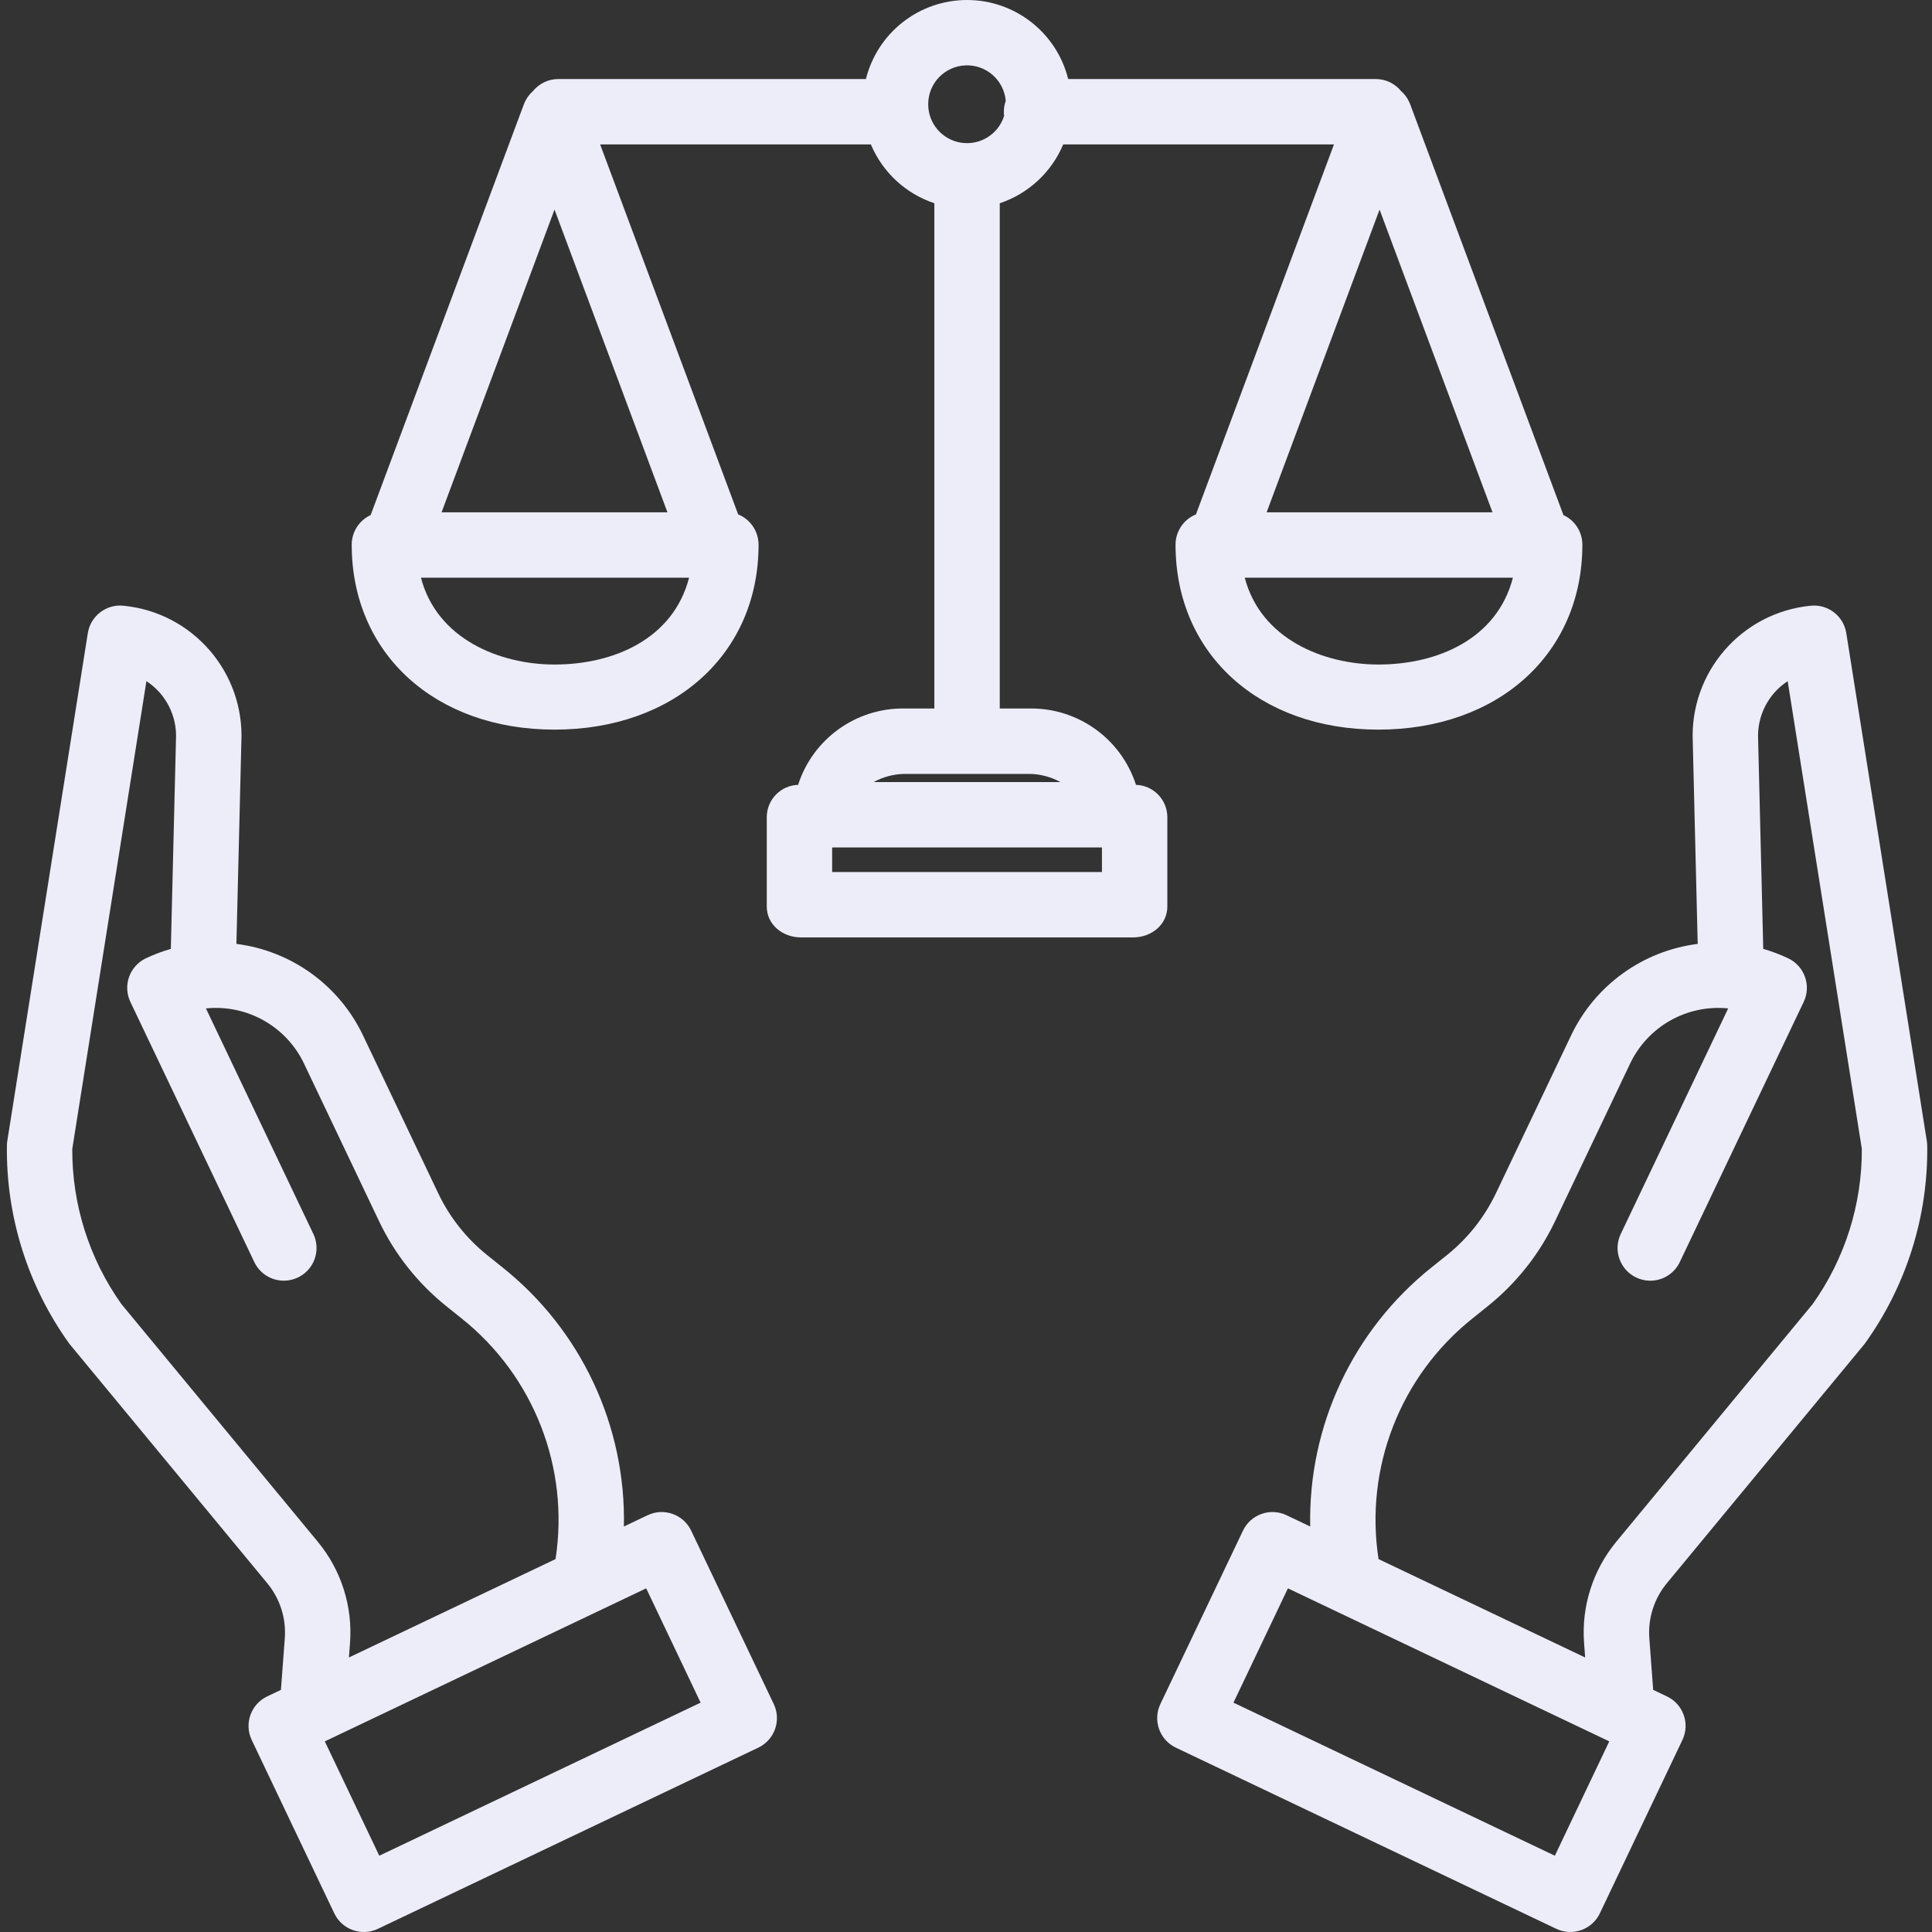 <svg width="66" height="66" viewBox="0 0 66 66" fill="none" xmlns="http://www.w3.org/2000/svg">
<rect x="0" y="0" width="66" height="66" fill="#333333" stroke="none"/>
<g clip-path="url(#clip0)">
<path d="M39.878 30.97V27.892C39.864 27.305 39.394 26.83 38.807 26.812C38.303 25.247 36.841 24.19 35.197 24.203H34.153V6.943C35.131 6.617 35.921 5.885 36.321 4.934H45.57L40.855 17.573C40.434 17.744 40.158 18.153 40.158 18.608C40.158 22.327 43.006 24.925 47.086 24.925C51.19 24.925 54.056 22.327 54.056 18.608C54.056 18.173 53.804 17.778 53.409 17.596L48.174 3.563C48.171 3.551 48.165 3.541 48.161 3.53C48.153 3.511 48.145 3.492 48.136 3.474C48.127 3.456 48.12 3.442 48.111 3.426C48.102 3.409 48.094 3.394 48.086 3.379C48.076 3.364 48.064 3.346 48.053 3.33C48.044 3.316 48.035 3.301 48.026 3.289C48.014 3.273 48.002 3.258 47.989 3.243C47.978 3.229 47.967 3.217 47.956 3.204C47.945 3.192 47.931 3.177 47.917 3.164C47.904 3.151 47.891 3.138 47.878 3.126C47.874 3.123 47.871 3.119 47.866 3.115C47.655 2.853 47.336 2.7 46.999 2.7H36.491C36.096 1.114 34.671 0 33.036 0C31.401 0 29.976 1.114 29.581 2.7H19.073C18.736 2.7 18.417 2.853 18.205 3.114C18.201 3.118 18.197 3.123 18.193 3.126C18.18 3.138 18.167 3.15 18.154 3.163C18.142 3.175 18.128 3.19 18.115 3.204C18.103 3.218 18.093 3.229 18.083 3.242C18.07 3.257 18.058 3.273 18.046 3.289C18.036 3.302 18.027 3.315 18.018 3.329C18.007 3.345 17.996 3.361 17.986 3.379C17.976 3.396 17.968 3.409 17.96 3.425C17.952 3.441 17.943 3.457 17.935 3.474C17.927 3.491 17.918 3.511 17.911 3.53C17.906 3.541 17.901 3.551 17.896 3.563L12.662 17.596C12.268 17.778 12.015 18.173 12.015 18.608C12.015 22.327 14.863 24.925 18.943 24.925C23.047 24.925 25.914 22.327 25.914 18.608C25.913 18.153 25.638 17.744 25.217 17.573L20.502 4.934H29.75C30.15 5.885 30.94 6.617 31.919 6.943V24.203H30.874C29.23 24.19 27.768 25.247 27.264 26.812C26.677 26.83 26.207 27.305 26.194 27.892V30.97C26.194 31.587 26.738 32.023 27.356 32.023H38.715C39.333 32.023 39.878 31.587 39.878 30.97ZM47.087 22.701C45.213 22.701 43.069 21.83 42.523 19.735H51.683C51.142 21.83 49.106 22.701 47.087 22.701ZM47.128 7.16L50.986 17.501H43.27L47.128 7.16ZM18.943 22.701C17.07 22.701 14.925 21.83 14.38 19.735H23.54C22.998 21.83 20.963 22.701 18.943 22.701ZM22.801 17.501H15.085L18.943 7.16L22.801 17.501ZM31.709 3.562C31.707 2.85 32.267 2.264 32.978 2.234C33.689 2.202 34.298 2.738 34.358 3.447C34.315 3.565 34.293 3.691 34.293 3.817C34.293 3.864 34.296 3.912 34.302 3.958C34.107 4.584 33.484 4.974 32.835 4.875C32.187 4.776 31.708 4.218 31.709 3.562ZM30.874 26.438H35.197C35.557 26.448 35.91 26.544 36.227 26.717H29.845C30.161 26.544 30.514 26.448 30.874 26.438ZM37.644 29.789H28.428V28.951H37.644V29.789Z" fill="#ECEDF9"/>
<path d="M63.072 21.629C62.98 21.045 62.449 20.634 61.861 20.692C59.488 20.921 57.713 22.973 57.828 25.354L57.996 32.245C56.117 32.482 54.487 33.66 53.672 35.369L51.1 40.77C50.71 41.585 50.142 42.302 49.438 42.869L48.904 43.297C46.218 45.44 44.685 48.713 44.759 52.148L43.949 51.762C43.392 51.497 42.726 51.733 42.461 52.291L39.64 58.213C39.375 58.77 39.611 59.437 40.168 59.702L53.164 65.891C53.721 66.156 54.388 65.92 54.653 65.363L57.474 59.44C57.739 58.883 57.502 58.217 56.945 57.952L56.475 57.728L56.344 55.969C56.292 55.287 56.507 54.611 56.943 54.084L63.673 45.94C63.689 45.921 63.705 45.901 63.719 45.881C65.126 43.916 65.869 41.552 65.837 39.135C65.836 39.082 65.831 39.029 65.823 38.977L63.072 21.629ZM53.116 63.394L42.137 58.165L43.997 54.26L54.975 59.488L53.116 63.394ZM61.925 44.547L55.22 52.662C54.415 53.633 54.019 54.878 54.115 56.136L54.151 56.622L47.093 53.261C46.612 50.144 47.836 47.008 50.301 45.041L50.835 44.612C51.802 43.834 52.582 42.85 53.117 41.73L55.689 36.33C56.296 35.059 57.636 34.306 59.037 34.449L55.372 42.144C55.196 42.505 55.227 42.932 55.454 43.264C55.68 43.595 56.068 43.779 56.468 43.747C56.868 43.714 57.219 43.469 57.389 43.104L61.617 34.227C61.882 33.67 61.646 33.003 61.089 32.738C60.813 32.607 60.528 32.499 60.235 32.415L60.061 25.286C60.061 25.276 60.061 25.267 60.06 25.257C60.019 24.461 60.404 23.704 61.07 23.269L63.603 39.247C63.611 41.146 63.025 42.999 61.925 44.547Z" fill="#ECEDF9"/>
<path d="M23.612 52.291C23.347 51.733 22.68 51.497 22.123 51.762L21.313 52.148C21.387 48.713 19.855 45.44 17.168 43.297L16.634 42.869C15.93 42.302 15.362 41.585 14.973 40.77L12.4 35.369C11.585 33.659 9.956 32.482 8.076 32.245L8.245 25.354C8.36 22.973 6.585 20.921 4.212 20.692C3.624 20.634 3.093 21.045 3 21.629L0.249 38.978C0.241 39.03 0.236 39.083 0.236 39.136C0.204 41.553 0.946 43.916 2.353 45.882C2.368 45.902 2.383 45.922 2.399 45.941L9.129 54.084C9.566 54.611 9.781 55.287 9.729 55.969L9.597 57.729L9.127 57.952C8.57 58.218 8.334 58.884 8.599 59.441L11.42 65.363C11.685 65.92 12.351 66.157 12.909 65.892L25.905 59.702C26.462 59.437 26.698 58.77 26.433 58.213L23.612 52.291ZM4.146 44.547C3.047 42.999 2.46 41.146 2.469 39.248L5.002 23.269C5.668 23.704 6.053 24.461 6.012 25.257C6.012 25.267 6.011 25.276 6.011 25.286L5.836 32.415C5.543 32.499 5.258 32.607 4.982 32.738C4.426 33.003 4.189 33.67 4.454 34.227L8.683 43.104C8.852 43.468 9.204 43.714 9.604 43.746C10.004 43.779 10.392 43.595 10.618 43.264C10.845 42.932 10.876 42.505 10.7 42.144L7.035 34.449C8.436 34.306 9.776 35.059 10.383 36.329L12.955 41.73C13.489 42.849 14.27 43.834 15.236 44.612L15.771 45.041C18.236 47.007 19.46 50.144 18.978 53.261L11.92 56.622L11.956 56.136C12.053 54.878 11.657 53.633 10.851 52.662L4.146 44.547ZM12.957 63.394L11.096 59.488L22.075 54.26L23.934 58.165L12.957 63.394Z" fill="#ECEDF9"/>
</g>
<defs>
<clipPath id="clip0">
<rect width="66" height="66" fill="white"/>
</clipPath>
</defs>
</svg>
